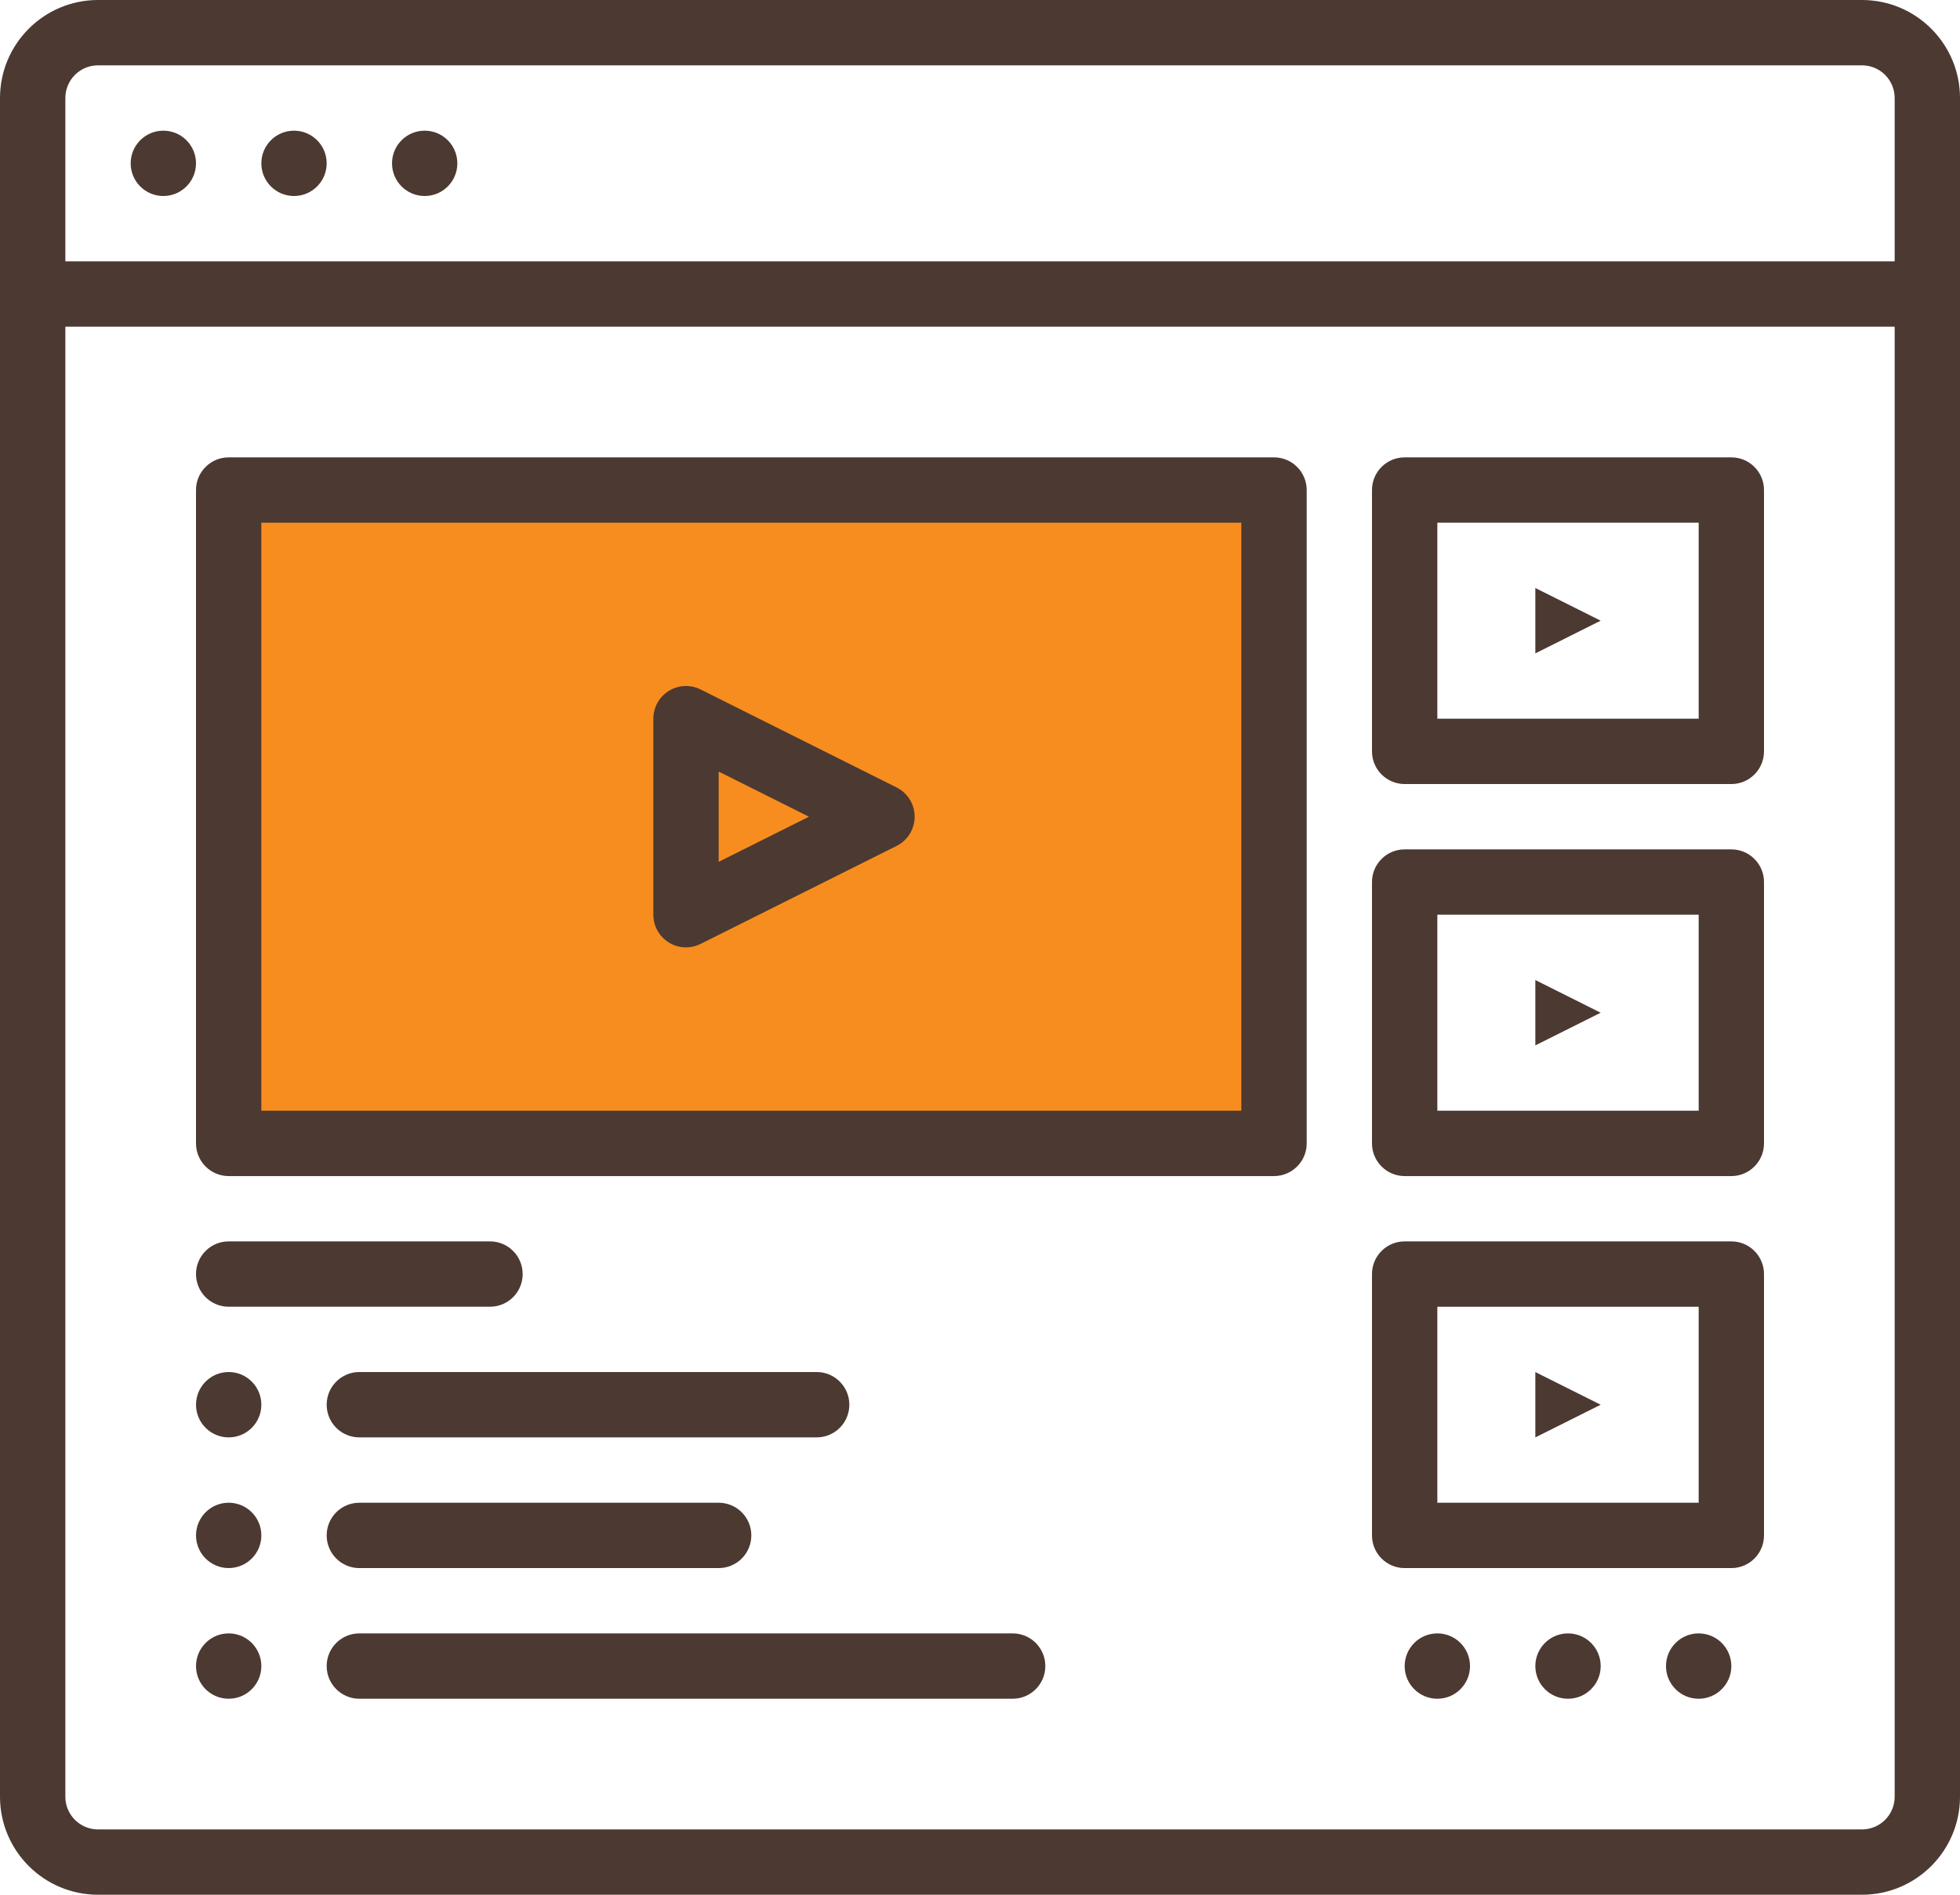 <?xml version="1.0" encoding="utf-8"?>
<!-- Generator: Adobe Illustrator 16.0.0, SVG Export Plug-In . SVG Version: 6.00 Build 0)  -->
<!DOCTYPE svg PUBLIC "-//W3C//DTD SVG 1.1//EN" "http://www.w3.org/Graphics/SVG/1.1/DTD/svg11.dtd">
<svg version="1.1" id="Layer_1" xmlns="http://www.w3.org/2000/svg" xmlns:xlink="http://www.w3.org/1999/xlink" x="0px" y="0px"
	 width="90.731px" height="87.707px" viewBox="0 0 90.731 87.707" enable-background="new 0 0 90.731 87.707" xml:space="preserve">
<rect x="10.585" y="22.877" fill="#F78D1E" width="48.622" height="30.457"/>
<g>
	<defs>
		<rect id="SVGID_1_" width="90.731" height="87.707"/>
	</defs>
	<clipPath id="SVGID_2_">
		<use xlink:href="#SVGID_1_"  overflow="visible"/>
	</clipPath>
	<path clip-path="url(#SVGID_2_)" fill="#4C3931" d="M86.195,0H4.537C2.032,0.002,0.003,2.032,0,4.537v78.634
		c0.003,2.505,2.032,4.533,4.537,4.536h81.658c2.505-0.003,4.533-2.031,4.536-4.536V4.537C90.729,2.032,88.7,0.002,86.195,0
		 M4.537,3.024h81.658c0.835,0.001,1.511,0.677,1.512,1.512v7.561H3.025V4.537C3.026,3.702,3.702,3.025,4.537,3.024 M86.195,84.683
		H4.537c-0.835-0.001-1.511-0.677-1.512-1.512V15.122h84.682v68.049C87.706,84.006,87.03,84.682,86.195,84.683"/>
	<path clip-path="url(#SVGID_2_)" fill="#4C3931" d="M58.975,21.171h-48.39c-0.834,0-1.512,0.677-1.512,1.512v30.244
		c0,0.834,0.678,1.513,1.512,1.513h48.39c0.835,0,1.514-0.679,1.514-1.513V22.683C60.488,21.848,59.81,21.171,58.975,21.171
		 M57.463,51.414H12.097V24.195h45.366V51.414z"/>
	<path clip-path="url(#SVGID_2_)" fill="#4C3931" d="M21.171,7.561c0,0.835-0.677,1.512-1.512,1.512s-1.512-0.677-1.512-1.512
		s0.677-1.512,1.512-1.512S21.171,6.726,21.171,7.561"/>
	<path clip-path="url(#SVGID_2_)" fill="#4C3931" d="M15.122,7.561c0,0.835-0.677,1.512-1.512,1.512s-1.512-0.677-1.512-1.512
		s0.677-1.512,1.512-1.512S15.122,6.726,15.122,7.561"/>
	<path clip-path="url(#SVGID_2_)" fill="#4C3931" d="M9.073,7.561c0,0.835-0.677,1.512-1.512,1.512S6.049,8.396,6.049,7.561
		s0.677-1.512,1.512-1.512S9.073,6.726,9.073,7.561"/>
	<path clip-path="url(#SVGID_2_)" fill="#4C3931" d="M80.146,21.171H65.024c-0.835,0-1.513,0.677-1.513,1.512V34.78
		c0,0.835,0.678,1.513,1.513,1.513h15.122c0.835,0,1.512-0.678,1.512-1.513V22.683C81.658,21.848,80.981,21.171,80.146,21.171
		 M78.634,33.268H66.536v-9.073h12.098V33.268z"/>
	<path clip-path="url(#SVGID_2_)" fill="#4C3931" d="M30.96,43.627c0.446,0.276,1.003,0.301,1.472,0.066l9.073-4.536
		c0.512-0.256,0.836-0.78,0.836-1.353c0-0.573-0.324-1.097-0.836-1.353l-9.073-4.536c-0.469-0.235-1.026-0.209-1.471,0.066
		c-0.446,0.275-0.717,0.763-0.717,1.287v9.073C30.244,42.865,30.515,43.353,30.96,43.627 M33.268,35.715l4.179,2.09l-4.179,2.09
		V35.715z"/>
	<path clip-path="url(#SVGID_2_)" fill="#4C3931" d="M22.683,57.463H10.585c-0.834,0-1.512,0.678-1.512,1.513
		s0.678,1.512,1.512,1.512h12.098c0.835,0,1.512-0.677,1.512-1.512S23.518,57.463,22.683,57.463"/>
	<path clip-path="url(#SVGID_2_)" fill="#4C3931" d="M39.317,65.024c0-0.835-0.677-1.513-1.512-1.513H16.634
		c-0.835,0-1.512,0.678-1.512,1.513s0.677,1.512,1.512,1.512h21.171C38.64,66.536,39.317,65.859,39.317,65.024"/>
	<path clip-path="url(#SVGID_2_)" fill="#4C3931" d="M16.634,69.561c-0.835,0-1.512,0.677-1.512,1.512
		c0,0.836,0.677,1.513,1.512,1.513h16.634c0.835,0,1.512-0.677,1.512-1.513c0-0.835-0.677-1.512-1.512-1.512H16.634z"/>
	<path clip-path="url(#SVGID_2_)" fill="#4C3931" d="M12.098,65.024c0,0.835-0.677,1.512-1.512,1.512s-1.512-0.677-1.512-1.512
		s0.677-1.513,1.512-1.513S12.098,64.189,12.098,65.024"/>
	<path clip-path="url(#SVGID_2_)" fill="#4C3931" d="M12.098,71.073c0,0.835-0.677,1.512-1.512,1.512s-1.512-0.677-1.512-1.512
		s0.677-1.513,1.512-1.513S12.098,70.238,12.098,71.073"/>
	<path clip-path="url(#SVGID_2_)" fill="#4C3931" d="M46.878,75.609H16.634c-0.835,0-1.512,0.677-1.512,1.512
		s0.677,1.513,1.512,1.513h30.244c0.835,0,1.512-0.678,1.512-1.513S47.713,75.609,46.878,75.609"/>
	<path clip-path="url(#SVGID_2_)" fill="#4C3931" d="M12.098,77.122c0,0.835-0.677,1.512-1.512,1.512s-1.512-0.677-1.512-1.512
		s0.677-1.513,1.512-1.513S12.098,76.287,12.098,77.122"/>
	<polygon clip-path="url(#SVGID_2_)" fill="#4C3931" points="71.073,27.219 71.073,30.244 74.097,28.731 	"/>
	<path clip-path="url(#SVGID_2_)" fill="#4C3931" d="M80.146,39.317H65.024c-0.835,0-1.513,0.677-1.513,1.512v12.098
		c0,0.834,0.678,1.513,1.513,1.513h15.122c0.835,0,1.512-0.679,1.512-1.513V40.829C81.658,39.994,80.981,39.317,80.146,39.317
		 M78.634,51.414H66.536v-9.073h12.098V51.414z"/>
	<polygon clip-path="url(#SVGID_2_)" fill="#4C3931" points="71.073,45.366 71.073,48.39 74.097,46.878 	"/>
	<path clip-path="url(#SVGID_2_)" fill="#4C3931" d="M80.146,57.463H65.024c-0.835,0-1.513,0.678-1.513,1.512v12.099
		c0,0.835,0.678,1.512,1.513,1.512h15.122c0.835,0,1.512-0.677,1.512-1.512V58.975C81.658,58.141,80.981,57.463,80.146,57.463
		 M78.634,69.561H66.536v-9.072h12.098V69.561z"/>
	<polygon clip-path="url(#SVGID_2_)" fill="#4C3931" points="71.073,63.512 71.073,66.536 74.097,65.024 	"/>
	<path clip-path="url(#SVGID_2_)" fill="#4C3931" d="M68.049,77.122c0,0.835-0.677,1.512-1.513,1.512
		c-0.835,0-1.512-0.677-1.512-1.512s0.677-1.513,1.512-1.513C67.372,75.609,68.049,76.287,68.049,77.122"/>
	<path clip-path="url(#SVGID_2_)" fill="#4C3931" d="M74.098,77.122c0,0.835-0.678,1.512-1.513,1.512s-1.512-0.677-1.512-1.512
		s0.677-1.513,1.512-1.513S74.098,76.287,74.098,77.122"/>
	<path clip-path="url(#SVGID_2_)" fill="#4C3931" d="M80.146,77.122c0,0.835-0.678,1.512-1.513,1.512s-1.512-0.677-1.512-1.512
		s0.677-1.513,1.512-1.513S80.146,76.287,80.146,77.122"/>
</g>
</svg>
